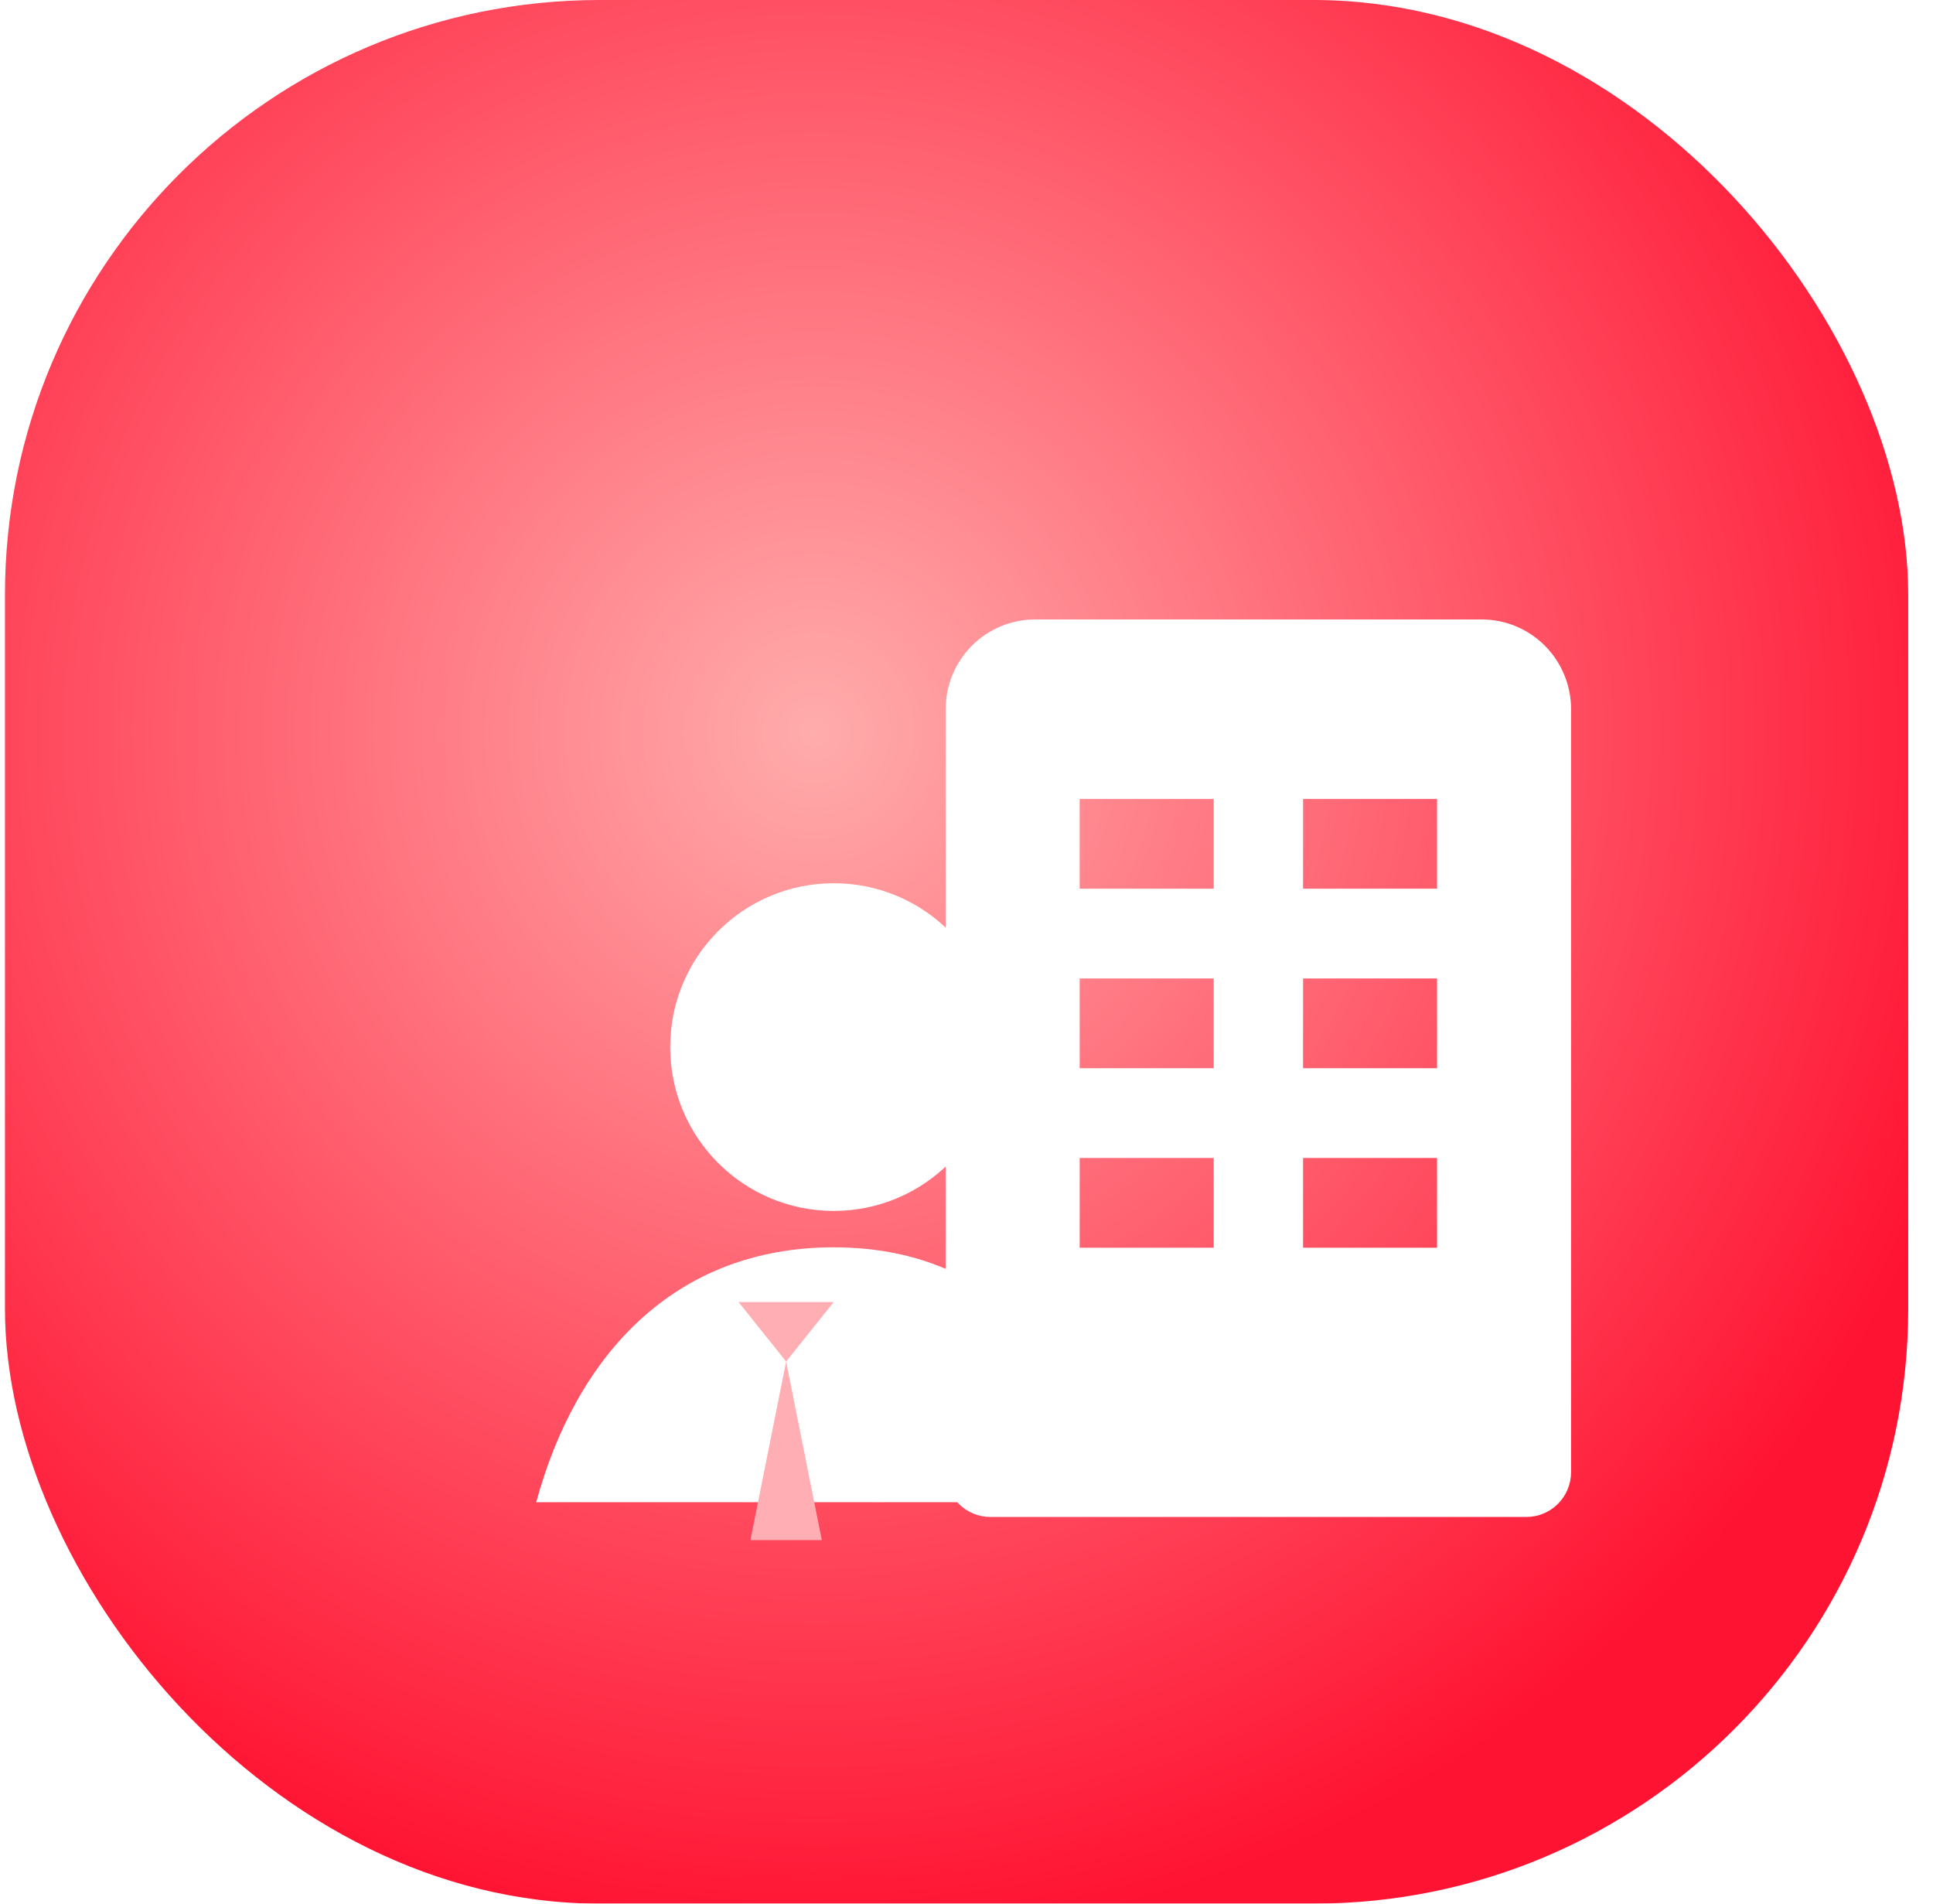 <svg width="65" height="64" viewBox="0 0 65 64" fill="none" xmlns="http://www.w3.org/2000/svg">
<g filter="url(#filter0_i_1148_10744)">
<g clip-path="url(#clip0_1148_10744)">
<rect x="0.167" width="64" height="64" rx="20" fill="url(#paint0_radial_1148_10744)"/>
<g filter="url(#filter1_dd_1148_10744)">
<path d="M46.624 16.024H31.603C30.806 16.024 30.042 16.342 29.479 16.908C28.915 17.474 28.599 18.241 28.599 19.042V44.689C28.599 45.089 28.757 45.473 29.039 45.756C29.32 46.039 29.703 46.198 30.101 46.198H48.127C48.525 46.198 48.907 46.039 49.189 45.756C49.47 45.473 49.629 45.089 49.629 44.689V19.042C49.629 18.241 49.312 17.474 48.749 16.908C48.185 16.342 47.421 16.024 46.624 16.024ZM37.612 37.146H33.105V34.128H37.612V37.146ZM37.612 31.111H33.105V28.094H37.612V31.111ZM37.612 25.076H33.105V22.059H37.612V25.076ZM45.122 37.146H40.616V34.128H45.122V37.146ZM45.122 31.111H40.616V28.094H45.122V31.111ZM45.122 25.076H40.616V22.059H45.122V25.076Z" fill="white"/>
<g filter="url(#filter2_d_1148_10744)">
<path d="M23.234 36.783C26.272 36.783 28.734 34.317 28.734 31.275C28.734 28.232 26.272 25.766 23.234 25.766C20.196 25.766 17.734 28.232 17.734 31.275C17.734 34.317 20.196 36.783 23.234 36.783Z" fill="white"/>
<path d="M23.234 38.007C17.879 38.007 14.571 41.638 13.229 46.576H32.838C31.497 41.638 28.589 38.007 23.234 38.007Z" fill="white"/>
</g>
<g filter="url(#filter3_i_1148_10744)">
<path fill-rule="evenodd" clip-rule="evenodd" d="M22.834 40.573L24.434 38.572L21.233 38.572L22.834 40.573L21.633 46.576H24.034L22.834 40.573L22.834 40.573Z" fill="#FFAEB4"/>
</g>
</g>
</g>
</g>
<defs>
<filter id="filter0_i_1148_10744" x="0.167" y="0" width="64" height="64" filterUnits="userSpaceOnUse" color-interpolation-filters="sRGB">
<feFlood flood-opacity="0" result="BackgroundImageFix"/>
<feBlend mode="normal" in="SourceGraphic" in2="BackgroundImageFix" result="shape"/>
<feColorMatrix in="SourceAlpha" type="matrix" values="0 0 0 0 0 0 0 0 0 0 0 0 0 0 0 0 0 0 127 0" result="hardAlpha"/>
<feOffset/>
<feGaussianBlur stdDeviation="2"/>
<feComposite in2="hardAlpha" operator="arithmetic" k2="-1" k3="1"/>
<feColorMatrix type="matrix" values="0 0 0 0 0.287 0 0 0 0 0.074 0 0 0 0 0.074 0 0 0 0.25 0"/>
<feBlend mode="normal" in2="shape" result="effect1_innerShadow_1148_10744"/>
</filter>
<filter id="filter1_dd_1148_10744" x="6.026" y="8.021" width="59.61" height="57.3" filterUnits="userSpaceOnUse" color-interpolation-filters="sRGB">
<feFlood flood-opacity="0" result="BackgroundImageFix"/>
<feColorMatrix in="SourceAlpha" type="matrix" values="0 0 0 0 0 0 0 0 0 0 0 0 0 0 0 0 0 0 127 0" result="hardAlpha"/>
<feOffset dx="4.802" dy="7.203"/>
<feGaussianBlur stdDeviation="5.603"/>
<feColorMatrix type="matrix" values="0 0 0 0 0.787 0 0 0 0 0.128 0 0 0 0 0.128 0 0 0 1 0"/>
<feBlend mode="multiply" in2="BackgroundImageFix" result="effect1_dropShadow_1148_10744"/>
<feColorMatrix in="SourceAlpha" type="matrix" values="0 0 0 0 0 0 0 0 0 0 0 0 0 0 0 0 0 0 127 0" result="hardAlpha"/>
<feOffset dx="-1.601" dy="-2.401"/>
<feGaussianBlur stdDeviation="2.801"/>
<feColorMatrix type="matrix" values="0 0 0 0 1 0 0 0 0 1 0 0 0 0 1 0 0 0 0.44 0"/>
<feBlend mode="color-dodge" in2="effect1_dropShadow_1148_10744" result="effect2_dropShadow_1148_10744"/>
<feBlend mode="normal" in="SourceGraphic" in2="effect2_dropShadow_1148_10744" result="shape"/>
</filter>
<filter id="filter2_d_1148_10744" x="13.083" y="23.145" width="23.104" height="24.304" filterUnits="userSpaceOnUse" color-interpolation-filters="sRGB">
<feFlood flood-opacity="0" result="BackgroundImageFix"/>
<feColorMatrix in="SourceAlpha" type="matrix" values="0 0 0 0 0 0 0 0 0 0 0 0 0 0 0 0 0 0 127 0" result="hardAlpha"/>
<feOffset dx="1.601" dy="-0.874"/>
<feGaussianBlur stdDeviation="0.874"/>
<feColorMatrix type="matrix" values="0 0 0 0 0.733 0 0 0 0 0.052 0 0 0 0 0.052 0 0 0 0.19 0"/>
<feBlend mode="normal" in2="BackgroundImageFix" result="effect1_dropShadow_1148_10744"/>
<feBlend mode="normal" in="SourceGraphic" in2="effect1_dropShadow_1148_10744" result="shape"/>
</filter>
<filter id="filter3_i_1148_10744" x="21.233" y="38.572" width="3.602" height="8.404" filterUnits="userSpaceOnUse" color-interpolation-filters="sRGB">
<feFlood flood-opacity="0" result="BackgroundImageFix"/>
<feBlend mode="normal" in="SourceGraphic" in2="BackgroundImageFix" result="shape"/>
<feColorMatrix in="SourceAlpha" type="matrix" values="0 0 0 0 0 0 0 0 0 0 0 0 0 0 0 0 0 0 127 0" result="hardAlpha"/>
<feOffset dx="0.4" dy="0.4"/>
<feGaussianBlur stdDeviation="0.4"/>
<feComposite in2="hardAlpha" operator="arithmetic" k2="-1" k3="1"/>
<feColorMatrix type="matrix" values="0 0 0 0 0.929 0 0 0 0 0.201 0 0 0 0 0.291 0 0 0 1 0"/>
<feBlend mode="normal" in2="shape" result="effect1_innerShadow_1148_10744"/>
</filter>
<radialGradient id="paint0_radial_1148_10744" cx="0" cy="0" r="1" gradientUnits="userSpaceOnUse" gradientTransform="translate(27.367 24.533) rotate(73.443) scale(41.174)">
<stop stop-color="#FFACAC"/>
<stop offset="1" stop-color="#FF1332"/>
</radialGradient>
<clipPath id="clip0_1148_10744">
<rect x="0.167" width="64" height="64" rx="20" fill="white"/>
</clipPath>
</defs>
</svg>
